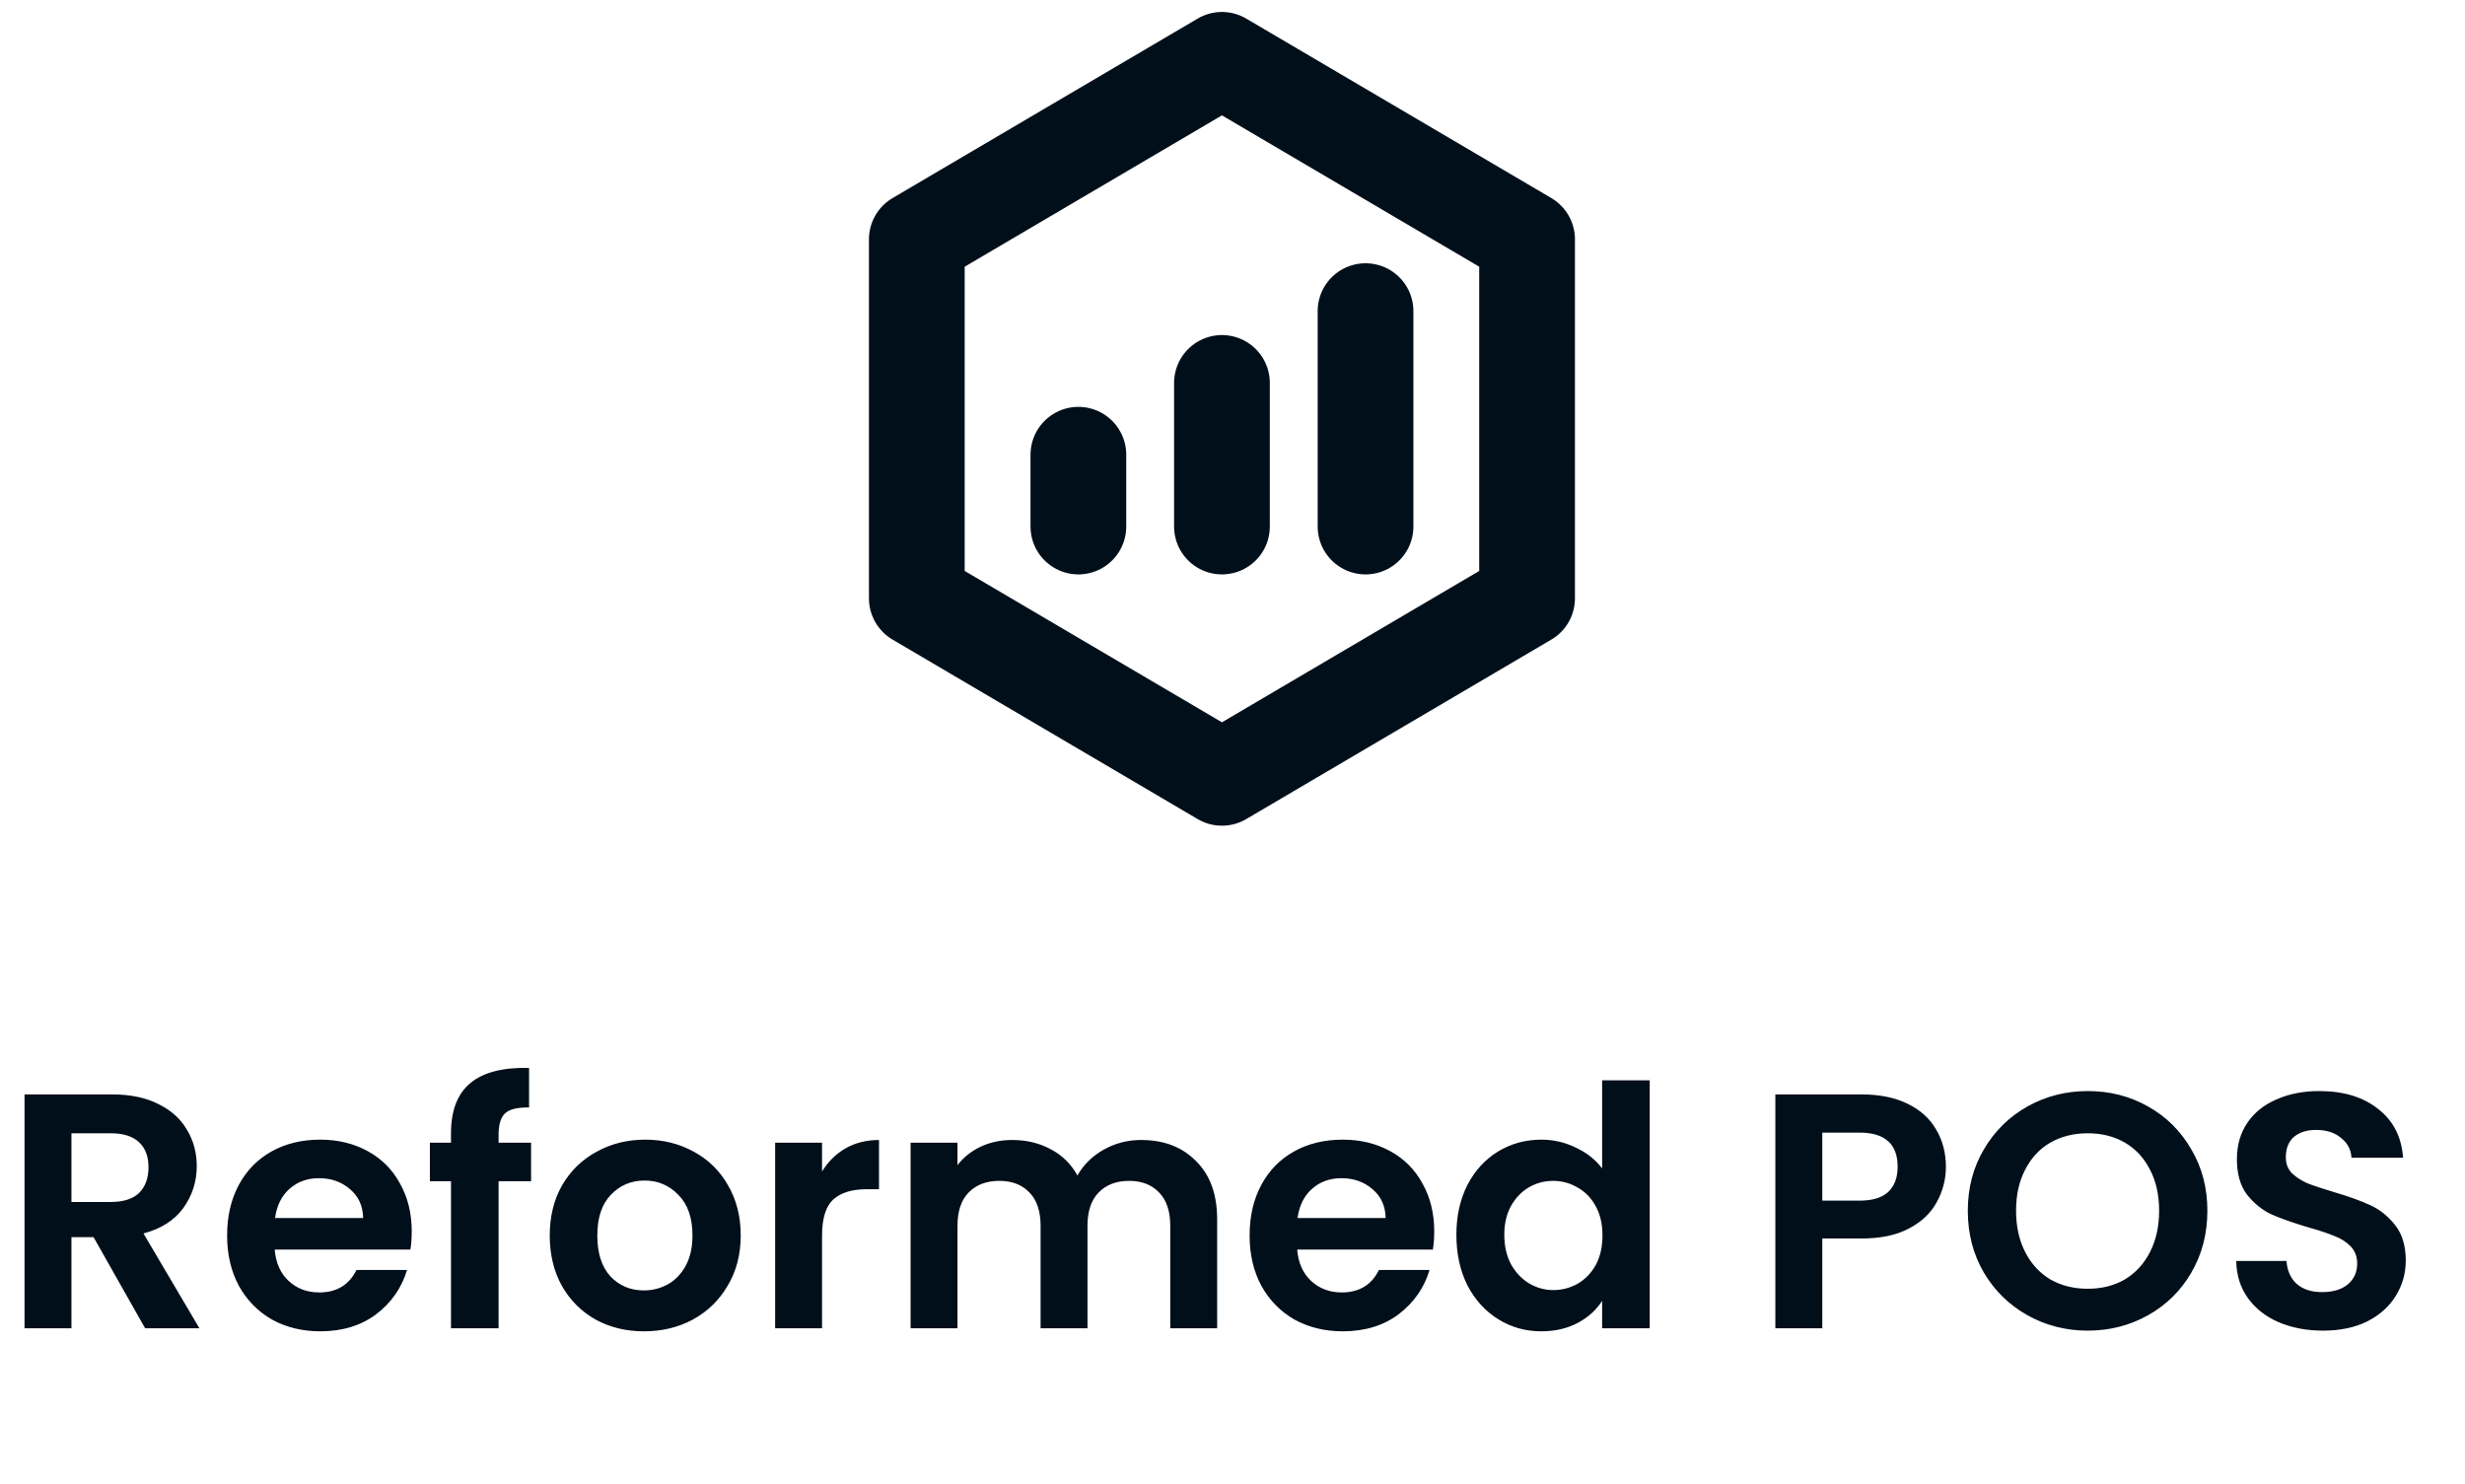 <svg width="103" height="62" viewBox="0 0 103 62" fill="none" xmlns="http://www.w3.org/2000/svg">
<path d="M6.065 55.5L3.909 51.692H2.985V55.5H1.025V45.728H4.693C5.449 45.728 6.093 45.863 6.625 46.134C7.157 46.395 7.554 46.755 7.815 47.212C8.086 47.66 8.221 48.164 8.221 48.724C8.221 49.368 8.035 49.951 7.661 50.474C7.288 50.987 6.733 51.342 5.995 51.538L8.333 55.5H6.065ZM2.985 50.222H4.623C5.155 50.222 5.552 50.096 5.813 49.844C6.075 49.583 6.205 49.223 6.205 48.766C6.205 48.318 6.075 47.973 5.813 47.73C5.552 47.478 5.155 47.352 4.623 47.352H2.985V50.222ZM17.204 51.454C17.204 51.734 17.185 51.986 17.148 52.21H11.478C11.525 52.77 11.721 53.209 12.066 53.526C12.411 53.843 12.836 54.002 13.34 54.002C14.068 54.002 14.586 53.689 14.894 53.064H17.008C16.784 53.811 16.355 54.427 15.72 54.912C15.085 55.388 14.306 55.626 13.382 55.626C12.635 55.626 11.963 55.463 11.366 55.136C10.778 54.8 10.316 54.329 9.98 53.722C9.653 53.115 9.49 52.415 9.49 51.622C9.49 50.819 9.653 50.115 9.98 49.508C10.307 48.901 10.764 48.435 11.352 48.108C11.94 47.781 12.617 47.618 13.382 47.618C14.119 47.618 14.777 47.777 15.356 48.094C15.944 48.411 16.397 48.864 16.714 49.452C17.041 50.031 17.204 50.698 17.204 51.454ZM15.174 50.894C15.165 50.39 14.983 49.989 14.628 49.69C14.273 49.382 13.839 49.228 13.326 49.228C12.841 49.228 12.43 49.377 12.094 49.676C11.767 49.965 11.567 50.371 11.492 50.894H15.174ZM22.191 49.354H20.833V55.5H18.845V49.354H17.963V47.744H18.845V47.352C18.845 46.4 19.115 45.7 19.657 45.252C20.198 44.804 21.015 44.594 22.107 44.622V46.274C21.631 46.265 21.299 46.344 21.113 46.512C20.926 46.68 20.833 46.983 20.833 47.422V47.744H22.191V49.354ZM26.905 55.626C26.158 55.626 25.486 55.463 24.889 55.136C24.291 54.8 23.82 54.329 23.475 53.722C23.139 53.115 22.971 52.415 22.971 51.622C22.971 50.829 23.143 50.129 23.489 49.522C23.843 48.915 24.324 48.449 24.931 48.122C25.538 47.786 26.214 47.618 26.961 47.618C27.707 47.618 28.384 47.786 28.991 48.122C29.598 48.449 30.073 48.915 30.419 49.522C30.773 50.129 30.951 50.829 30.951 51.622C30.951 52.415 30.769 53.115 30.405 53.722C30.05 54.329 29.565 54.8 28.949 55.136C28.342 55.463 27.661 55.626 26.905 55.626ZM26.905 53.918C27.259 53.918 27.591 53.834 27.899 53.666C28.216 53.489 28.468 53.227 28.655 52.882C28.841 52.537 28.935 52.117 28.935 51.622C28.935 50.885 28.739 50.32 28.347 49.928C27.964 49.527 27.493 49.326 26.933 49.326C26.373 49.326 25.901 49.527 25.519 49.928C25.145 50.32 24.959 50.885 24.959 51.622C24.959 52.359 25.141 52.929 25.505 53.33C25.878 53.722 26.345 53.918 26.905 53.918ZM34.349 48.948C34.601 48.537 34.927 48.215 35.329 47.982C35.739 47.749 36.206 47.632 36.729 47.632V49.69H36.211C35.595 49.69 35.128 49.835 34.811 50.124C34.503 50.413 34.349 50.917 34.349 51.636V55.5H32.389V47.744H34.349V48.948ZM47.681 47.632C48.633 47.632 49.398 47.926 49.977 48.514C50.565 49.093 50.859 49.905 50.859 50.95V55.5H48.899V51.216C48.899 50.609 48.745 50.147 48.437 49.83C48.129 49.503 47.709 49.34 47.177 49.34C46.645 49.34 46.22 49.503 45.903 49.83C45.595 50.147 45.441 50.609 45.441 51.216V55.5H43.481V51.216C43.481 50.609 43.327 50.147 43.019 49.83C42.711 49.503 42.291 49.34 41.759 49.34C41.217 49.34 40.788 49.503 40.471 49.83C40.163 50.147 40.009 50.609 40.009 51.216V55.5H38.049V47.744H40.009V48.682C40.261 48.355 40.583 48.099 40.975 47.912C41.376 47.725 41.815 47.632 42.291 47.632C42.897 47.632 43.439 47.763 43.915 48.024C44.391 48.276 44.759 48.64 45.021 49.116C45.273 48.668 45.637 48.309 46.113 48.038C46.598 47.767 47.121 47.632 47.681 47.632ZM59.929 51.454C59.929 51.734 59.91 51.986 59.873 52.21H54.203C54.249 52.77 54.445 53.209 54.791 53.526C55.136 53.843 55.561 54.002 56.065 54.002C56.793 54.002 57.311 53.689 57.619 53.064H59.733C59.509 53.811 59.079 54.427 58.445 54.912C57.81 55.388 57.031 55.626 56.107 55.626C55.36 55.626 54.688 55.463 54.091 55.136C53.503 54.8 53.041 54.329 52.705 53.722C52.378 53.115 52.215 52.415 52.215 51.622C52.215 50.819 52.378 50.115 52.705 49.508C53.031 48.901 53.489 48.435 54.077 48.108C54.665 47.781 55.341 47.618 56.107 47.618C56.844 47.618 57.502 47.777 58.081 48.094C58.669 48.411 59.121 48.864 59.439 49.452C59.765 50.031 59.929 50.698 59.929 51.454ZM57.899 50.894C57.889 50.39 57.707 49.989 57.353 49.69C56.998 49.382 56.564 49.228 56.051 49.228C55.565 49.228 55.155 49.377 54.819 49.676C54.492 49.965 54.291 50.371 54.217 50.894H57.899ZM60.855 51.594C60.855 50.81 61.009 50.115 61.317 49.508C61.635 48.901 62.064 48.435 62.605 48.108C63.147 47.781 63.749 47.618 64.411 47.618C64.915 47.618 65.396 47.73 65.853 47.954C66.311 48.169 66.675 48.458 66.945 48.822V45.14H68.933V55.5H66.945V54.352C66.703 54.735 66.362 55.043 65.923 55.276C65.485 55.509 64.976 55.626 64.397 55.626C63.744 55.626 63.147 55.458 62.605 55.122C62.064 54.786 61.635 54.315 61.317 53.708C61.009 53.092 60.855 52.387 60.855 51.594ZM66.959 51.622C66.959 51.146 66.866 50.74 66.679 50.404C66.493 50.059 66.241 49.797 65.923 49.62C65.606 49.433 65.265 49.34 64.901 49.34C64.537 49.34 64.201 49.429 63.893 49.606C63.585 49.783 63.333 50.045 63.137 50.39C62.951 50.726 62.857 51.127 62.857 51.594C62.857 52.061 62.951 52.471 63.137 52.826C63.333 53.171 63.585 53.437 63.893 53.624C64.211 53.811 64.547 53.904 64.901 53.904C65.265 53.904 65.606 53.815 65.923 53.638C66.241 53.451 66.493 53.19 66.679 52.854C66.866 52.509 66.959 52.098 66.959 51.622ZM81.309 48.752C81.309 49.275 81.183 49.765 80.931 50.222C80.689 50.679 80.302 51.048 79.769 51.328C79.247 51.608 78.584 51.748 77.781 51.748H76.144V55.5H74.183V45.728H77.781C78.537 45.728 79.181 45.859 79.713 46.12C80.246 46.381 80.642 46.741 80.903 47.198C81.174 47.655 81.309 48.173 81.309 48.752ZM77.698 50.166C78.239 50.166 78.64 50.045 78.901 49.802C79.163 49.55 79.293 49.2 79.293 48.752C79.293 47.8 78.761 47.324 77.698 47.324H76.144V50.166H77.698ZM87.237 55.598C86.322 55.598 85.482 55.383 84.717 54.954C83.952 54.525 83.345 53.932 82.897 53.176C82.449 52.411 82.225 51.547 82.225 50.586C82.225 49.634 82.449 48.78 82.897 48.024C83.345 47.259 83.952 46.661 84.717 46.232C85.482 45.803 86.322 45.588 87.237 45.588C88.161 45.588 89.001 45.803 89.757 46.232C90.522 46.661 91.124 47.259 91.563 48.024C92.011 48.78 92.235 49.634 92.235 50.586C92.235 51.547 92.011 52.411 91.563 53.176C91.124 53.932 90.522 54.525 89.757 54.954C88.992 55.383 88.152 55.598 87.237 55.598ZM87.237 53.848C87.825 53.848 88.343 53.717 88.791 53.456C89.239 53.185 89.589 52.803 89.841 52.308C90.093 51.813 90.219 51.239 90.219 50.586C90.219 49.933 90.093 49.363 89.841 48.878C89.589 48.383 89.239 48.005 88.791 47.744C88.343 47.483 87.825 47.352 87.237 47.352C86.649 47.352 86.126 47.483 85.669 47.744C85.221 48.005 84.871 48.383 84.619 48.878C84.367 49.363 84.241 49.933 84.241 50.586C84.241 51.239 84.367 51.813 84.619 52.308C84.871 52.803 85.221 53.185 85.669 53.456C86.126 53.717 86.649 53.848 87.237 53.848ZM97.067 55.598C96.386 55.598 95.77 55.481 95.219 55.248C94.678 55.015 94.249 54.679 93.931 54.24C93.614 53.801 93.451 53.283 93.441 52.686H95.541C95.569 53.087 95.709 53.405 95.961 53.638C96.223 53.871 96.577 53.988 97.025 53.988C97.483 53.988 97.842 53.881 98.103 53.666C98.365 53.442 98.495 53.153 98.495 52.798C98.495 52.509 98.407 52.271 98.229 52.084C98.052 51.897 97.828 51.753 97.557 51.65C97.296 51.538 96.932 51.417 96.465 51.286C95.831 51.099 95.313 50.917 94.911 50.74C94.519 50.553 94.179 50.278 93.889 49.914C93.609 49.541 93.469 49.046 93.469 48.43C93.469 47.851 93.614 47.347 93.903 46.918C94.193 46.489 94.599 46.162 95.121 45.938C95.644 45.705 96.241 45.588 96.913 45.588C97.921 45.588 98.738 45.835 99.363 46.33C99.998 46.815 100.348 47.497 100.413 48.374H98.257C98.239 48.038 98.094 47.763 97.823 47.548C97.562 47.324 97.212 47.212 96.773 47.212C96.391 47.212 96.083 47.31 95.849 47.506C95.625 47.702 95.513 47.987 95.513 48.36C95.513 48.621 95.597 48.841 95.765 49.018C95.943 49.186 96.157 49.326 96.409 49.438C96.671 49.541 97.035 49.662 97.501 49.802C98.136 49.989 98.654 50.175 99.055 50.362C99.457 50.549 99.802 50.829 100.091 51.202C100.381 51.575 100.525 52.065 100.525 52.672C100.525 53.195 100.39 53.68 100.119 54.128C99.849 54.576 99.452 54.935 98.929 55.206C98.407 55.467 97.786 55.598 97.067 55.598Z" fill="#000F1A"/>
<path d="M63.809 10L51.059 2.5L38.309 10V25L51.059 32.5L63.809 25V10Z" stroke="#000F1A" stroke-width="4" stroke-linejoin="round"/>
<path d="M51.059 16V22" stroke="#000F1A" stroke-width="4" stroke-linecap="round" stroke-linejoin="round"/>
<path d="M57.059 13V22" stroke="#000F1A" stroke-width="4" stroke-linecap="round" stroke-linejoin="round"/>
<path d="M45.06 19V22" stroke="#000F1A" stroke-width="4" stroke-linecap="round" stroke-linejoin="round"/>
</svg>
